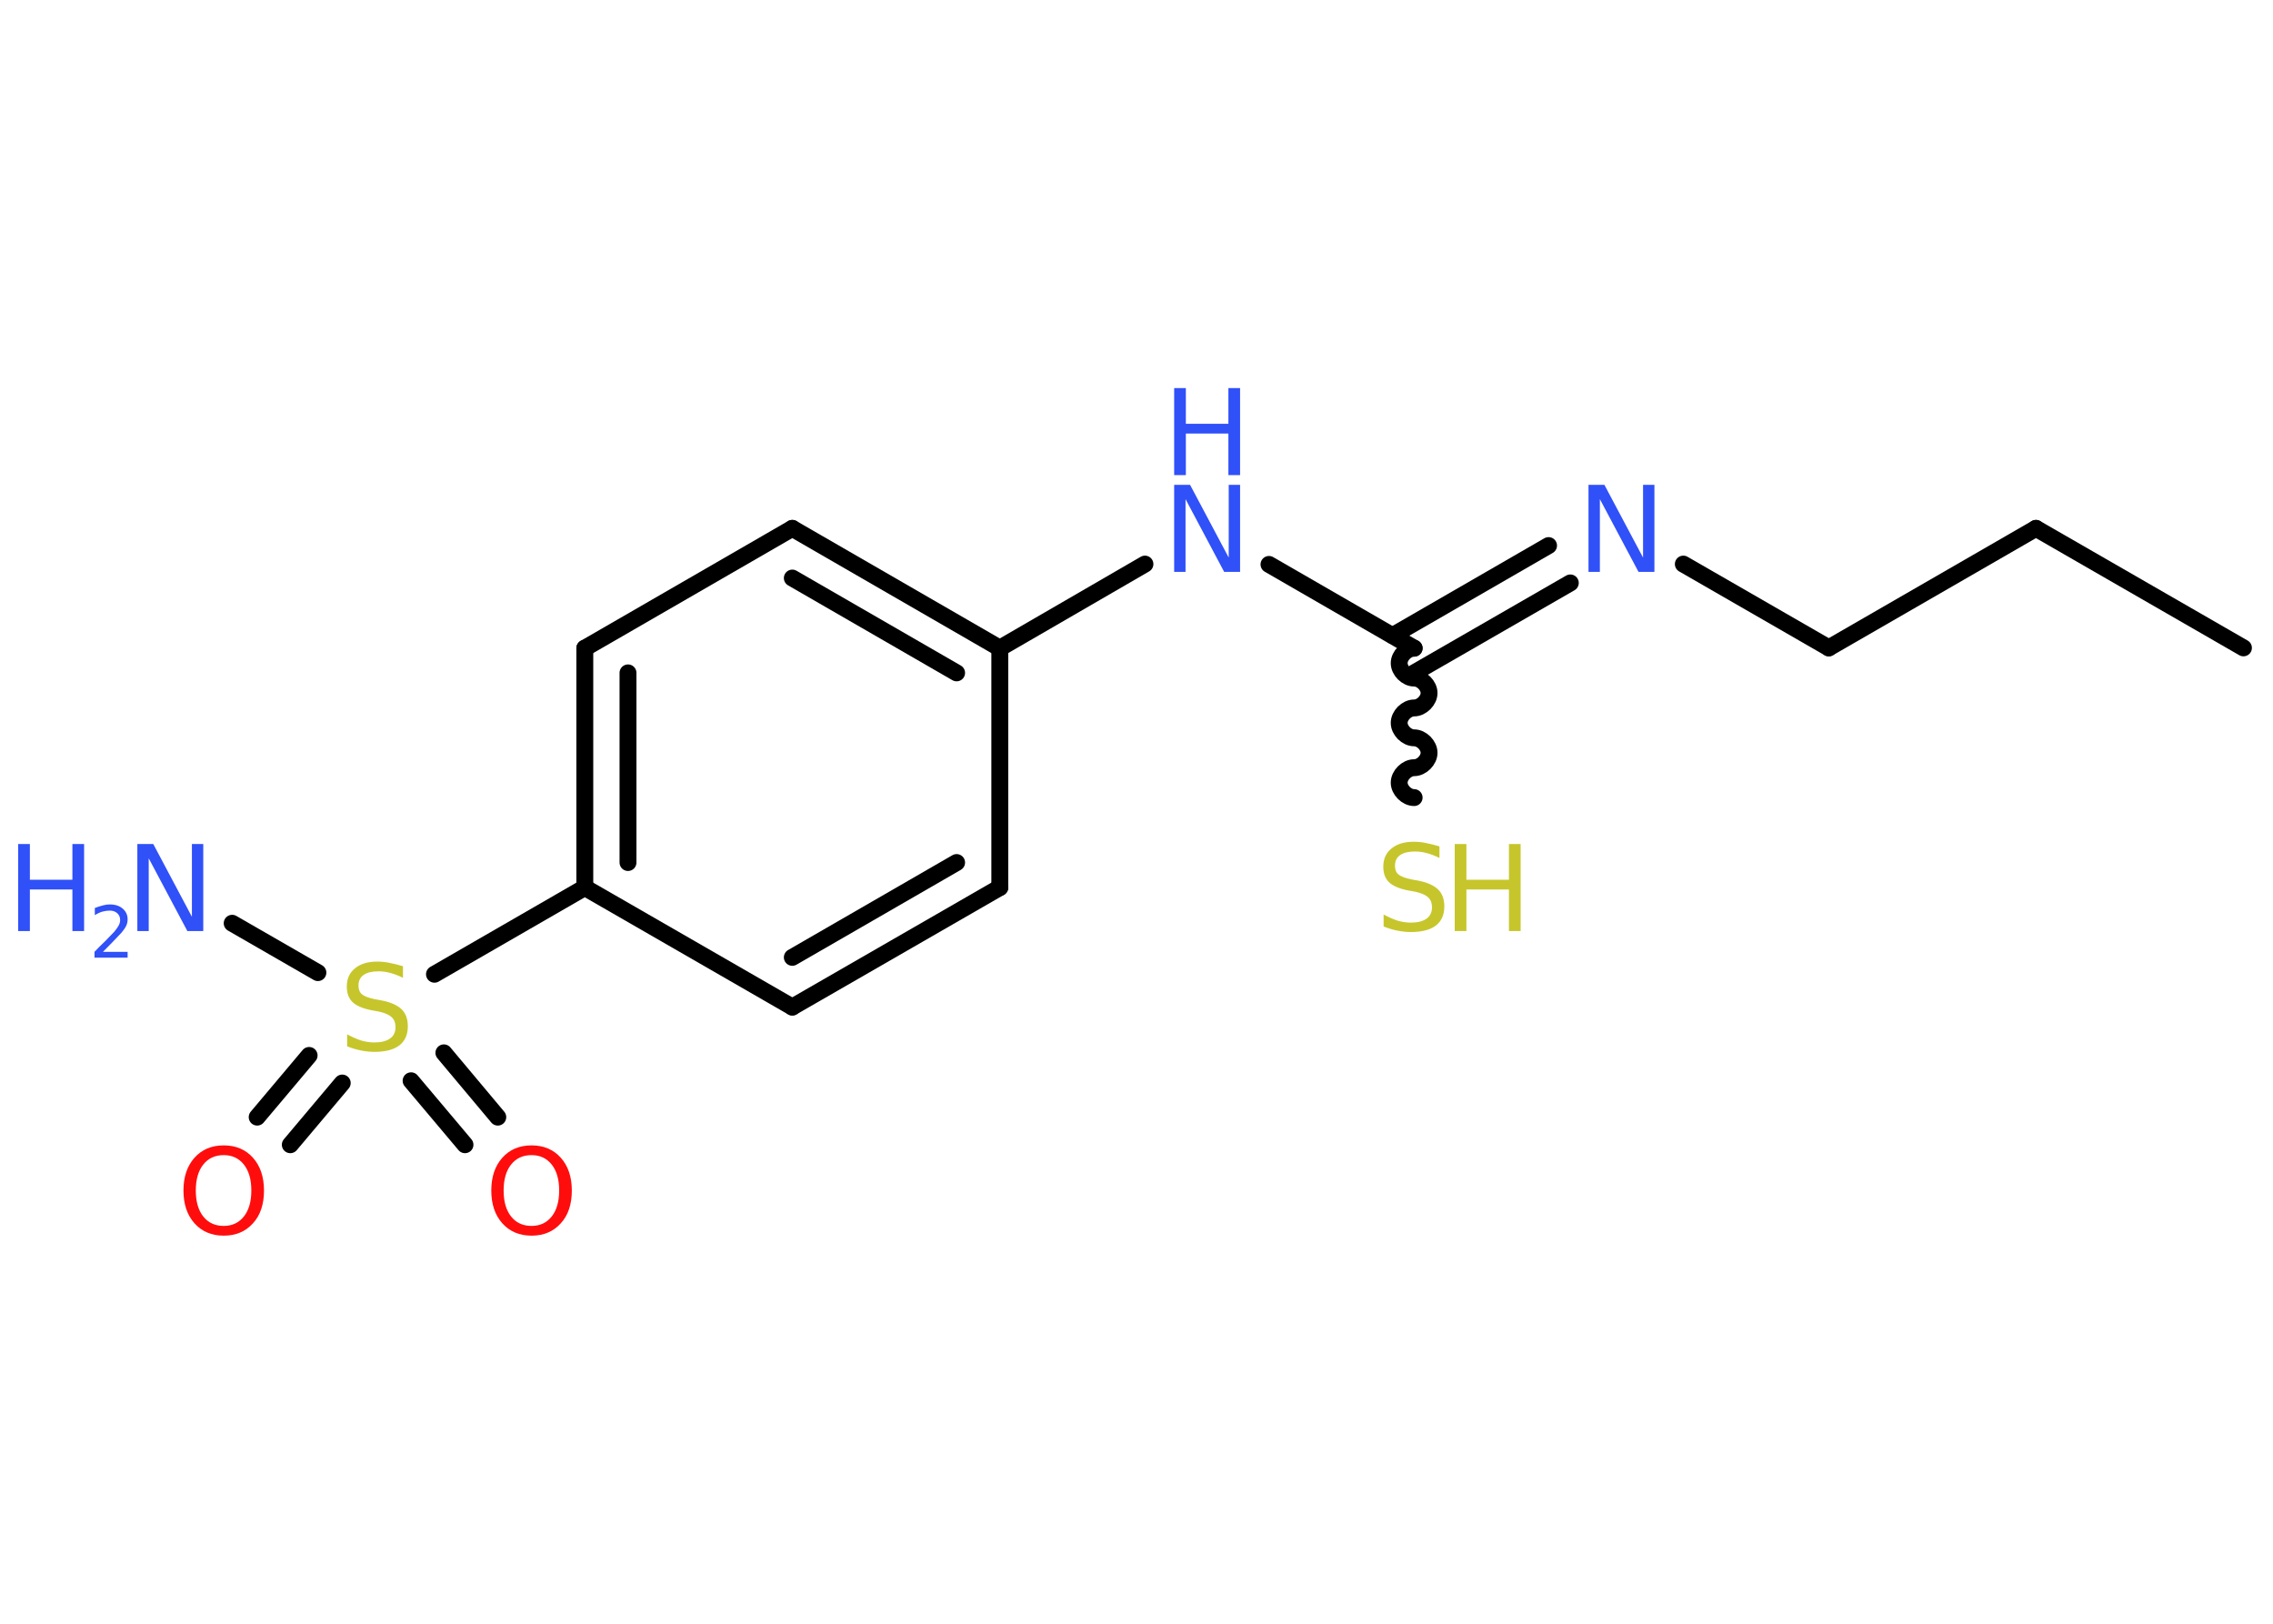 <?xml version='1.0' encoding='UTF-8'?>
<!DOCTYPE svg PUBLIC "-//W3C//DTD SVG 1.1//EN" "http://www.w3.org/Graphics/SVG/1.1/DTD/svg11.dtd">
<svg version='1.2' xmlns='http://www.w3.org/2000/svg' xmlns:xlink='http://www.w3.org/1999/xlink' width='70.0mm' height='50.0mm' viewBox='0 0 70.0 50.0'>
  <desc>Generated by the Chemistry Development Kit (http://github.com/cdk)</desc>
  <g stroke-linecap='round' stroke-linejoin='round' stroke='#000000' stroke-width='.52' fill='#3050F8'>
    <rect x='.0' y='.0' width='70.0' height='50.0' fill='#FFFFFF' stroke='none'/>
    <g id='mol1' class='mol'>
      <line id='mol1bnd1' class='bond' x1='69.09' y1='19.95' x2='62.7' y2='16.27'/>
      <line id='mol1bnd2' class='bond' x1='62.7' y1='16.27' x2='56.32' y2='19.95'/>
      <line id='mol1bnd3' class='bond' x1='56.32' y1='19.95' x2='51.84' y2='17.37'/>
      <g id='mol1bnd4' class='bond'>
        <line x1='48.36' y1='17.95' x2='43.55' y2='20.72'/>
        <line x1='47.69' y1='16.8' x2='42.89' y2='19.57'/>
      </g>
      <path id='mol1bnd5' class='bond' d='M43.55 24.56c-.23 .0 -.46 -.23 -.46 -.46c-.0 -.23 .23 -.46 .46 -.46c.23 -.0 .46 -.23 .46 -.46c-.0 -.23 -.23 -.46 -.46 -.46c-.23 .0 -.46 -.23 -.46 -.46c-.0 -.23 .23 -.46 .46 -.46c.23 -.0 .46 -.23 .46 -.46c-.0 -.23 -.23 -.46 -.46 -.46c-.23 .0 -.46 -.23 -.46 -.46c-.0 -.23 .23 -.46 .46 -.46' fill='none' stroke='#000000' stroke-width='.52'/>
      <line id='mol1bnd6' class='bond' x1='43.55' y1='19.96' x2='39.08' y2='17.38'/>
      <line id='mol1bnd7' class='bond' x1='35.26' y1='17.37' x2='30.79' y2='19.96'/>
      <g id='mol1bnd8' class='bond'>
        <line x1='30.79' y1='19.96' x2='24.4' y2='16.27'/>
        <line x1='29.46' y1='20.72' x2='24.4' y2='17.8'/>
      </g>
      <line id='mol1bnd9' class='bond' x1='24.4' y1='16.27' x2='18.01' y2='19.96'/>
      <g id='mol1bnd10' class='bond'>
        <line x1='18.01' y1='19.96' x2='18.01' y2='27.33'/>
        <line x1='19.34' y1='20.72' x2='19.34' y2='26.56'/>
      </g>
      <line id='mol1bnd11' class='bond' x1='18.01' y1='27.33' x2='13.38' y2='30.0'/>
      <line id='mol1bnd12' class='bond' x1='9.79' y1='29.95' x2='7.15' y2='28.43'/>
      <g id='mol1bnd13' class='bond'>
        <line x1='10.54' y1='33.35' x2='8.94' y2='35.25'/>
        <line x1='9.52' y1='32.5' x2='7.92' y2='34.4'/>
      </g>
      <g id='mol1bnd14' class='bond'>
        <line x1='13.67' y1='32.42' x2='15.33' y2='34.4'/>
        <line x1='12.66' y1='33.28' x2='14.32' y2='35.25'/>
      </g>
      <line id='mol1bnd15' class='bond' x1='18.01' y1='27.33' x2='24.4' y2='31.01'/>
      <g id='mol1bnd16' class='bond'>
        <line x1='24.4' y1='31.01' x2='30.79' y2='27.33'/>
        <line x1='24.4' y1='29.48' x2='29.46' y2='26.56'/>
      </g>
      <line id='mol1bnd17' class='bond' x1='30.79' y1='19.96' x2='30.79' y2='27.33'/>
      <path id='mol1atm4' class='atom' d='M48.92 14.93h.49l1.19 2.24v-2.24h.35v2.68h-.49l-1.19 -2.24v2.24h-.35v-2.68z' stroke='none'/>
      <g id='mol1atm6' class='atom'>
        <path d='M44.33 26.07v.35q-.2 -.1 -.39 -.15q-.18 -.05 -.36 -.05q-.3 .0 -.46 .11q-.16 .11 -.16 .33q.0 .18 .11 .27q.11 .09 .4 .15l.22 .04q.4 .08 .6 .27q.19 .19 .19 .52q.0 .39 -.26 .59q-.26 .2 -.77 .2q-.19 .0 -.4 -.04q-.21 -.04 -.44 -.13v-.37q.22 .12 .43 .19q.21 .06 .41 .06q.31 .0 .48 -.12q.17 -.12 .17 -.35q.0 -.2 -.12 -.31q-.12 -.11 -.39 -.17l-.22 -.04q-.41 -.08 -.59 -.25q-.18 -.17 -.18 -.48q.0 -.36 .25 -.56q.25 -.21 .69 -.21q.19 .0 .38 .04q.2 .04 .4 .1z' stroke='none' fill='#C6C62C'/>
        <path d='M44.8 25.99h.36v1.1h1.31v-1.1h.36v2.68h-.36v-1.28h-1.31v1.28h-.36v-2.68z' stroke='none' fill='#C6C62C'/>
      </g>
      <g id='mol1atm7' class='atom'>
        <path d='M36.16 14.93h.49l1.19 2.24v-2.24h.35v2.68h-.49l-1.19 -2.24v2.24h-.35v-2.68z' stroke='none'/>
        <path d='M36.16 11.95h.36v1.1h1.31v-1.1h.36v2.68h-.36v-1.28h-1.31v1.28h-.36v-2.68z' stroke='none'/>
      </g>
      <path id='mol1atm12' class='atom' d='M12.41 29.76v.35q-.2 -.1 -.39 -.15q-.18 -.05 -.36 -.05q-.3 .0 -.46 .11q-.16 .11 -.16 .33q.0 .18 .11 .27q.11 .09 .4 .15l.22 .04q.4 .08 .6 .27q.19 .19 .19 .52q.0 .39 -.26 .59q-.26 .2 -.77 .2q-.19 .0 -.4 -.04q-.21 -.04 -.44 -.13v-.37q.22 .12 .43 .19q.21 .06 .41 .06q.31 .0 .48 -.12q.17 -.12 .17 -.35q.0 -.2 -.12 -.31q-.12 -.11 -.39 -.17l-.22 -.04q-.41 -.08 -.59 -.25q-.18 -.17 -.18 -.48q.0 -.36 .25 -.56q.25 -.21 .69 -.21q.19 .0 .38 .04q.2 .04 .4 .1z' stroke='none' fill='#C6C62C'/>
      <g id='mol1atm13' class='atom'>
        <path d='M4.23 25.99h.49l1.19 2.24v-2.24h.35v2.68h-.49l-1.19 -2.24v2.24h-.35v-2.68z' stroke='none'/>
        <path d='M.56 25.99h.36v1.1h1.31v-1.1h.36v2.68h-.36v-1.28h-1.31v1.28h-.36v-2.68z' stroke='none'/>
        <path d='M3.17 29.31h.76v.18h-1.02v-.18q.12 -.13 .34 -.34q.21 -.22 .27 -.28q.1 -.12 .14 -.2q.04 -.08 .04 -.16q.0 -.13 -.09 -.21q-.09 -.08 -.23 -.08q-.1 .0 -.22 .03q-.11 .03 -.24 .11v-.22q.13 -.05 .25 -.08q.11 -.03 .21 -.03q.25 .0 .4 .13q.15 .13 .15 .33q.0 .1 -.04 .19q-.04 .09 -.14 .21q-.03 .03 -.17 .18q-.14 .15 -.41 .42z' stroke='none'/>
      </g>
      <path id='mol1atm14' class='atom' d='M6.89 35.57q-.4 .0 -.63 .29q-.23 .29 -.23 .8q.0 .51 .23 .8q.23 .29 .63 .29q.39 .0 .62 -.29q.23 -.29 .23 -.8q.0 -.51 -.23 -.8q-.23 -.29 -.62 -.29zM6.89 35.27q.56 .0 .9 .38q.34 .38 .34 1.01q.0 .64 -.34 1.01q-.34 .38 -.9 .38q-.56 .0 -.9 -.38q-.34 -.38 -.34 -1.01q.0 -.63 .34 -1.01q.34 -.38 .9 -.38z' stroke='none' fill='#FF0D0D'/>
      <path id='mol1atm15' class='atom' d='M16.37 35.57q-.4 .0 -.63 .29q-.23 .29 -.23 .8q.0 .51 .23 .8q.23 .29 .63 .29q.39 .0 .62 -.29q.23 -.29 .23 -.8q.0 -.51 -.23 -.8q-.23 -.29 -.62 -.29zM16.37 35.27q.56 .0 .9 .38q.34 .38 .34 1.01q.0 .64 -.34 1.01q-.34 .38 -.9 .38q-.56 .0 -.9 -.38q-.34 -.38 -.34 -1.01q.0 -.63 .34 -1.01q.34 -.38 .9 -.38z' stroke='none' fill='#FF0D0D'/>
    </g>
  </g>
</svg>
